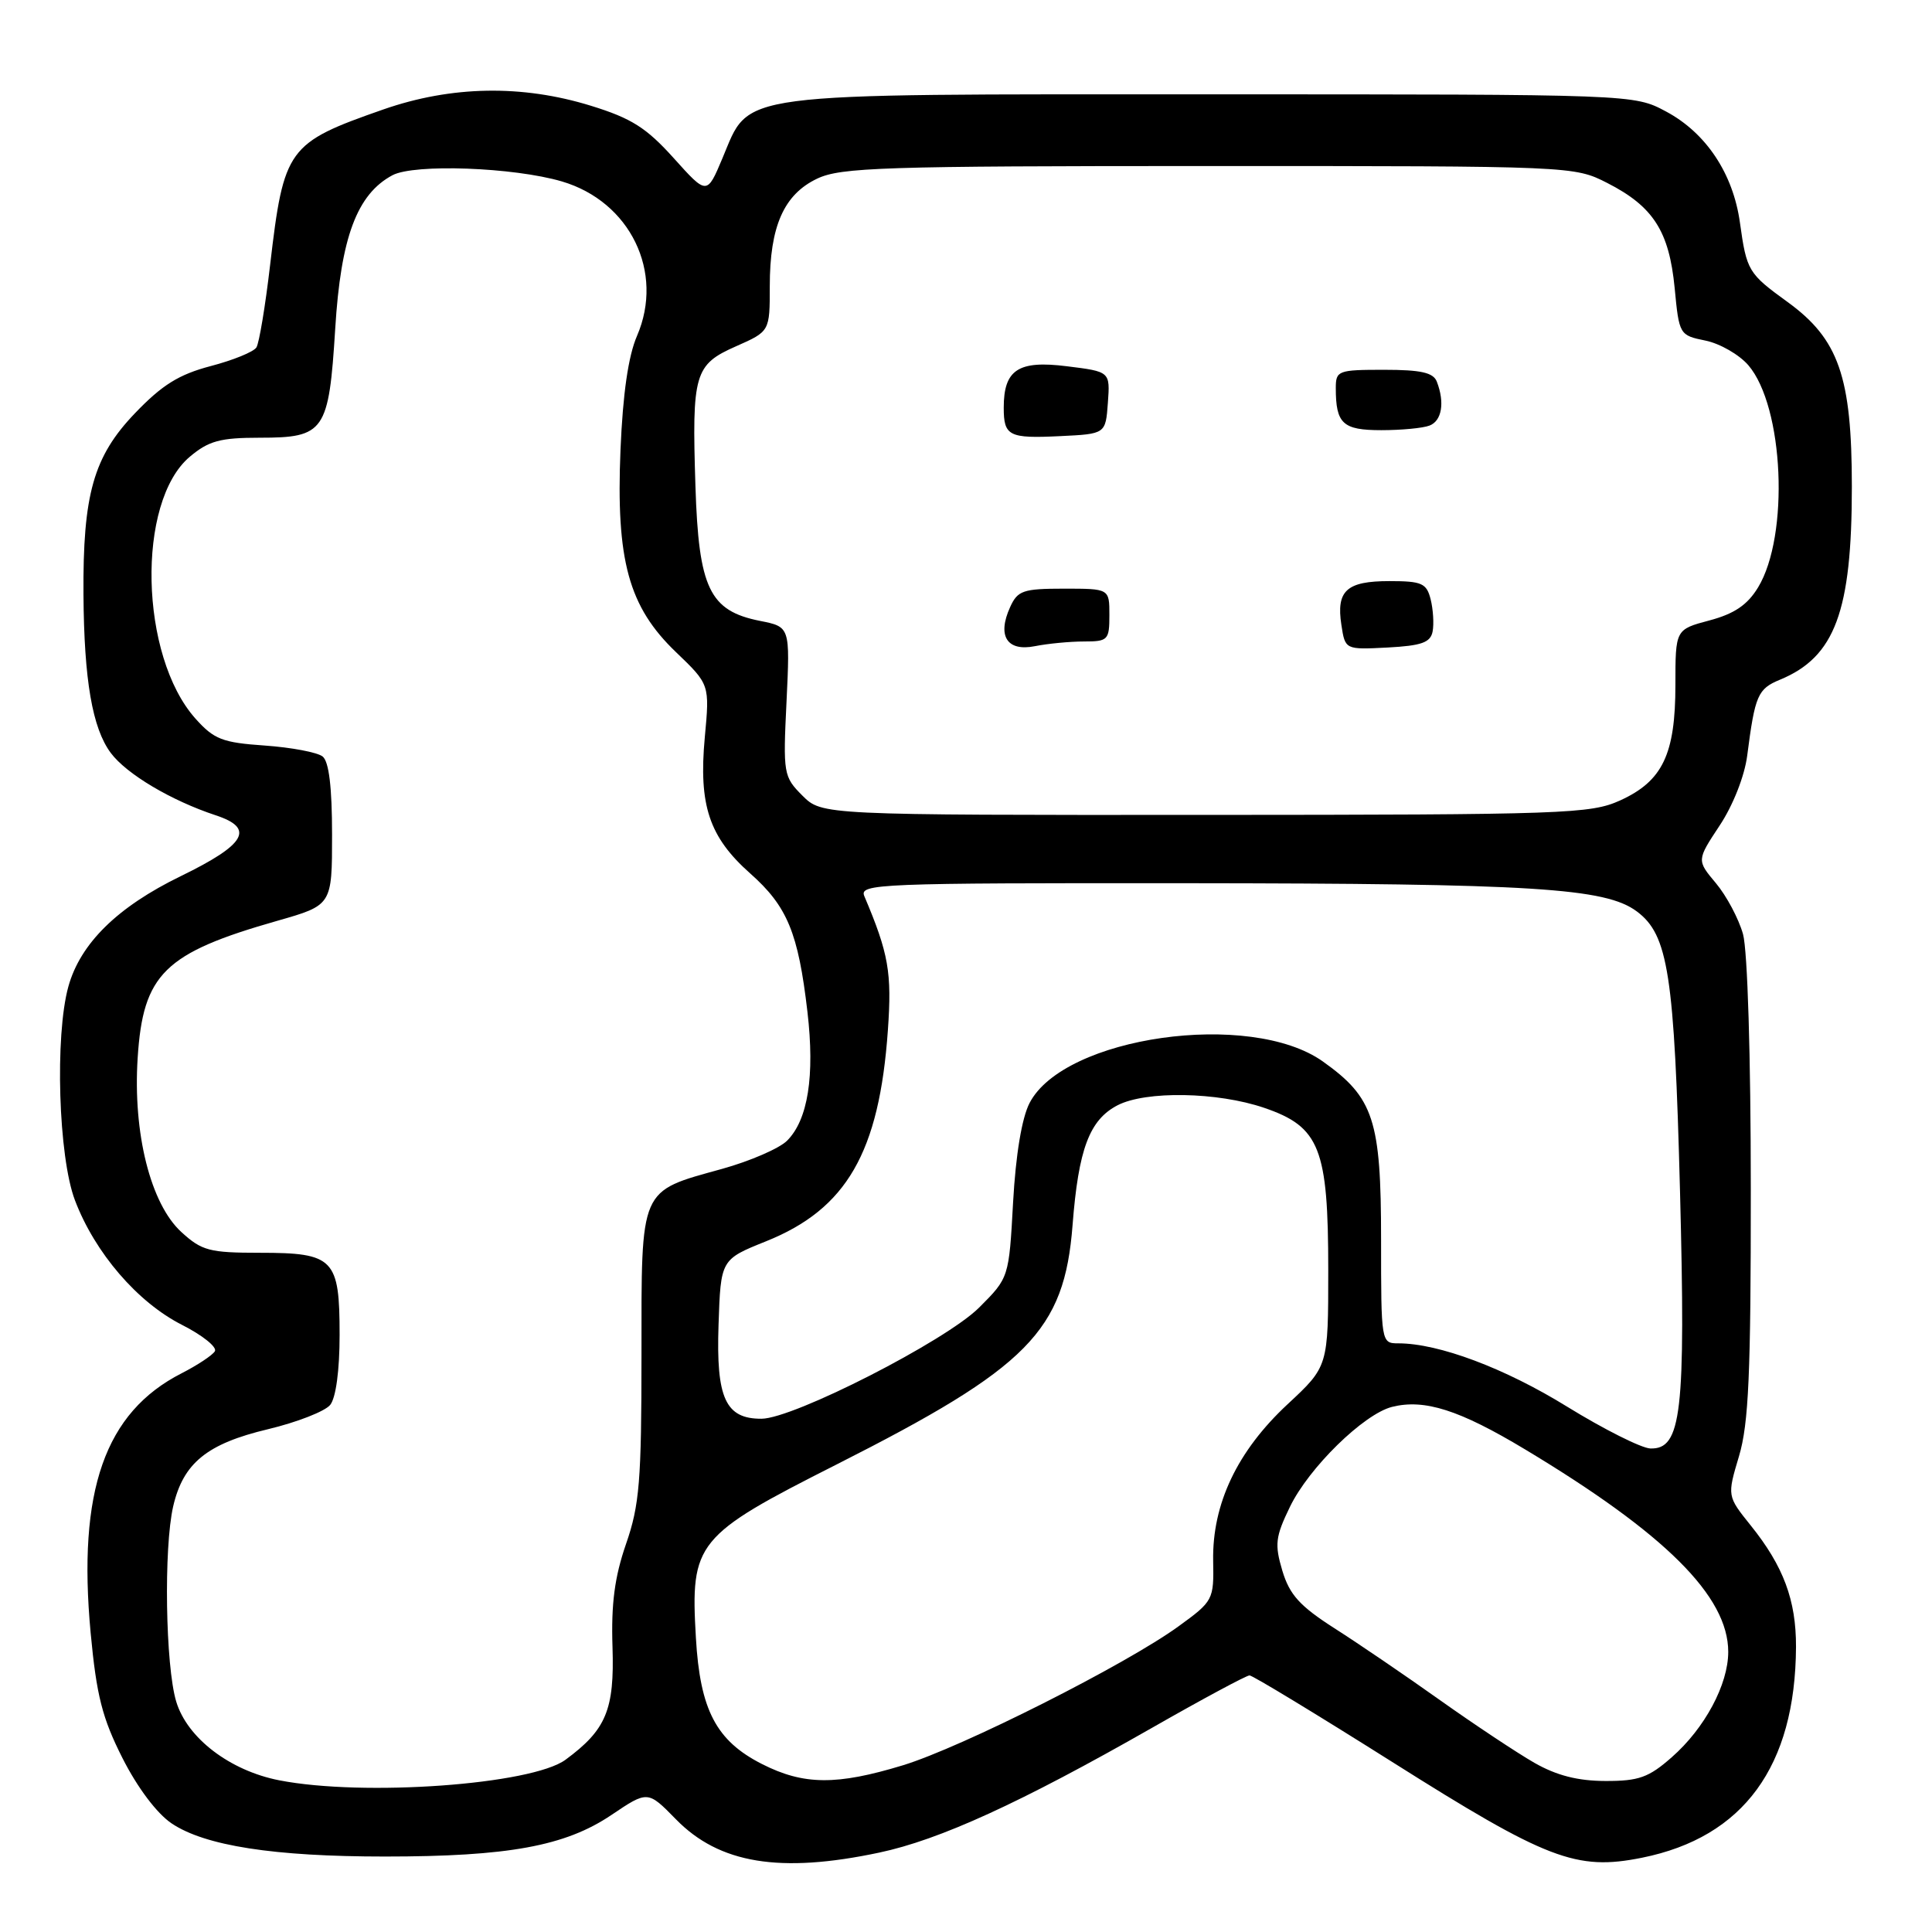 <?xml version="1.0" encoding="UTF-8" standalone="no"?>
<!DOCTYPE svg PUBLIC "-//W3C//DTD SVG 1.1//EN" "http://www.w3.org/Graphics/SVG/1.1/DTD/svg11.dtd" >
<svg xmlns="http://www.w3.org/2000/svg" xmlns:xlink="http://www.w3.org/1999/xlink" version="1.1" viewBox="0 0 256 256">
 <g >
 <path fill="currentColor"
d=" M 116.50 245.48 C 124.50 243.79 135.20 238.90 152.66 228.94 C 159.35 225.12 165.16 222.00 165.57 222.00 C 165.97 222.00 174.46 227.15 184.43 233.44 C 205.00 246.43 208.85 247.91 217.57 246.16 C 231.03 243.45 237.90 234.05 237.98 218.22 C 238.00 212.04 236.32 207.53 231.98 202.13 C 228.85 198.23 228.85 198.23 230.43 192.94 C 231.71 188.63 232.00 182.02 231.99 157.57 C 231.99 139.97 231.56 125.96 230.96 123.78 C 230.39 121.74 228.77 118.70 227.37 117.03 C 224.82 113.99 224.82 113.99 227.86 109.39 C 229.63 106.73 231.16 102.84 231.51 100.15 C 232.55 92.10 232.90 91.28 235.89 90.05 C 243.14 87.04 245.38 81.02 245.38 64.50 C 245.38 49.90 243.64 44.93 236.84 40.00 C 231.65 36.24 231.44 35.89 230.55 29.50 C 229.65 23.00 226.06 17.60 220.75 14.77 C 216.50 12.50 216.50 12.50 160.50 12.50 C 96.35 12.50 99.48 12.09 95.71 21.01 C 93.67 25.85 93.67 25.85 89.26 20.94 C 85.64 16.92 83.66 15.67 78.32 14.02 C 69.17 11.19 59.81 11.36 50.80 14.50 C 38.09 18.94 37.61 19.60 35.79 35.12 C 35.16 40.54 34.34 45.45 33.98 46.03 C 33.62 46.62 30.89 47.73 27.91 48.51 C 23.70 49.62 21.48 51.00 17.88 54.76 C 12.39 60.49 10.97 65.50 11.06 78.80 C 11.14 90.13 12.24 96.50 14.68 99.77 C 16.77 102.57 22.68 106.08 28.58 108.03 C 33.82 109.75 32.59 111.89 23.96 116.09 C 15.57 120.17 10.65 125.00 9.06 130.72 C 7.25 137.25 7.74 153.29 9.93 159.04 C 12.57 166.00 18.22 172.57 24.13 175.56 C 26.85 176.94 28.80 178.51 28.47 179.05 C 28.14 179.59 26.15 180.90 24.06 181.97 C 13.89 187.16 10.26 197.53 12.01 216.36 C 12.79 224.68 13.55 227.66 16.23 232.96 C 18.20 236.86 20.79 240.30 22.74 241.61 C 27.16 244.58 36.29 246.00 51.00 246.00 C 67.34 246.00 74.88 244.62 80.99 240.51 C 85.83 237.25 85.83 237.25 89.56 241.06 C 95.30 246.94 103.35 248.27 116.50 245.48 Z  M 37.00 235.90 C 30.46 234.62 24.81 230.31 23.35 225.47 C 21.92 220.73 21.68 205.08 22.95 199.59 C 24.28 193.86 27.43 191.30 35.50 189.38 C 39.35 188.46 43.06 187.01 43.75 186.16 C 44.51 185.22 45.00 181.58 45.00 176.88 C 45.00 166.78 44.25 166.00 34.44 166.00 C 27.75 166.00 26.74 165.73 24.03 163.25 C 19.95 159.52 17.60 150.16 18.24 140.20 C 18.95 129.04 21.77 126.28 36.75 122.01 C 44.00 119.94 44.00 119.94 44.00 110.59 C 44.00 104.32 43.59 100.91 42.75 100.24 C 42.06 99.69 38.62 99.04 35.10 98.79 C 29.47 98.40 28.37 97.98 25.90 95.22 C 18.49 86.92 18.05 66.50 25.15 60.52 C 27.66 58.41 29.18 58.00 34.42 58.00 C 43.02 58.00 43.57 57.19 44.42 43.53 C 45.16 31.47 47.30 25.73 52.00 23.22 C 54.89 21.68 68.05 22.16 74.45 24.04 C 83.50 26.71 88.05 36.05 84.41 44.50 C 83.25 47.17 82.53 52.19 82.22 59.58 C 81.61 74.27 83.29 80.39 89.57 86.41 C 94.04 90.70 94.04 90.70 93.39 97.69 C 92.56 106.70 93.96 110.90 99.40 115.73 C 104.32 120.09 105.77 123.58 106.99 134.07 C 107.98 142.58 107.06 148.38 104.29 151.15 C 103.27 152.17 99.40 153.85 95.69 154.88 C 84.66 157.94 85.00 157.15 85.00 179.50 C 85.00 196.24 84.74 199.44 82.95 204.59 C 81.44 208.96 80.97 212.52 81.16 218.24 C 81.43 226.55 80.32 229.21 74.94 233.17 C 70.45 236.48 48.17 238.08 37.00 235.90 Z  M 100.98 233.75 C 94.90 230.67 92.76 226.58 92.21 217.01 C 91.47 204.37 92.20 203.48 110.89 194.03 C 136.29 181.18 141.03 176.37 142.12 162.34 C 142.90 152.25 144.36 148.38 148.09 146.45 C 151.84 144.52 161.31 144.68 167.50 146.79 C 174.88 149.31 176.00 152.14 176.00 168.28 C 176.00 181.06 176.00 181.06 170.60 186.08 C 163.95 192.27 160.62 199.28 160.75 206.80 C 160.85 211.99 160.76 212.16 156.17 215.49 C 149.18 220.57 127.44 231.53 119.64 233.91 C 110.87 236.58 106.50 236.55 100.98 233.75 Z  M 203.31 233.58 C 201.01 232.26 195.39 228.53 190.81 225.28 C 186.24 222.03 179.94 217.74 176.80 215.74 C 172.23 212.81 170.88 211.32 169.92 208.14 C 168.88 204.64 168.99 203.65 170.92 199.67 C 173.43 194.48 180.70 187.37 184.45 186.42 C 188.75 185.34 193.38 186.82 202.06 192.04 C 220.67 203.22 229.00 211.52 229.00 218.88 C 229.00 223.20 225.89 229.01 221.52 232.84 C 218.47 235.53 217.15 236.00 212.72 235.99 C 209.06 235.98 206.25 235.26 203.31 233.58 Z  M 207.65 186.39 C 199.38 181.28 190.63 178.00 185.29 178.00 C 183.01 178.00 183.00 177.91 183.00 164.23 C 183.00 148.39 182.03 145.44 175.27 140.64 C 165.66 133.83 140.98 137.33 136.42 146.16 C 135.40 148.13 134.59 153.00 134.24 159.30 C 133.69 169.31 133.69 169.31 129.74 173.26 C 125.34 177.66 105.15 187.98 100.90 187.99 C 96.14 188.01 94.88 185.27 95.21 175.57 C 95.50 166.89 95.50 166.89 101.50 164.48 C 112.18 160.20 116.51 152.70 117.65 136.50 C 118.19 128.85 117.75 126.35 114.53 118.75 C 113.83 117.10 116.23 117.00 157.14 117.03 C 203.19 117.07 212.73 117.66 216.89 120.77 C 221.06 123.88 221.86 129.10 222.61 157.85 C 223.37 187.22 222.81 192.07 218.67 191.93 C 217.48 191.88 212.52 189.39 207.65 186.39 Z  M 106.32 105.42 C 103.82 102.91 103.75 102.54 104.22 92.94 C 104.69 83.06 104.69 83.06 100.70 82.27 C 94.01 80.94 92.58 77.96 92.15 64.43 C 91.67 49.49 92.01 48.32 97.54 45.88 C 102.00 43.91 102.00 43.91 102.00 37.92 C 102.00 29.99 103.86 25.77 108.28 23.67 C 111.42 22.18 117.03 22.00 160.19 22.00 C 208.40 22.00 208.59 22.01 212.98 24.25 C 219.07 27.36 221.17 30.64 221.90 38.15 C 222.49 44.35 222.54 44.43 225.98 45.13 C 227.90 45.52 230.45 46.99 231.66 48.39 C 236.37 53.87 237.13 70.97 232.95 77.84 C 231.55 80.15 229.81 81.33 226.51 82.21 C 222.00 83.41 222.00 83.41 222.00 90.76 C 222.00 99.96 220.30 103.50 214.68 106.06 C 210.75 107.84 207.44 107.96 159.70 107.98 C 108.91 108.00 108.91 108.00 106.32 105.42 Z  M 143.62 85.00 C 146.82 85.00 147.00 84.81 147.00 81.50 C 147.00 78.00 147.00 78.00 140.98 78.00 C 135.57 78.00 134.84 78.25 133.85 80.44 C 132.10 84.27 133.43 86.36 137.14 85.62 C 138.85 85.28 141.77 85.00 143.62 85.00 Z  M 189.83 83.67 C 190.02 82.66 189.90 80.75 189.57 79.42 C 189.03 77.28 188.41 77.00 184.10 77.00 C 178.43 77.00 177.04 78.26 177.74 82.80 C 178.24 86.09 178.24 86.09 183.86 85.80 C 188.37 85.56 189.55 85.14 189.83 83.67 Z  M 146.80 53.37 C 147.10 49.24 147.10 49.24 141.36 48.53 C 134.92 47.72 133.00 48.99 133.00 54.02 C 133.00 57.78 133.68 58.12 140.46 57.79 C 146.50 57.50 146.50 57.50 146.80 53.37 Z  M 189.42 56.39 C 191.05 55.77 191.46 53.35 190.39 50.58 C 189.93 49.37 188.30 49.00 183.39 49.00 C 177.30 49.00 177.00 49.11 177.00 51.42 C 177.00 56.15 177.92 57.00 183.03 57.00 C 185.67 57.00 188.55 56.73 189.42 56.39 Z "/>
</g>
</svg>